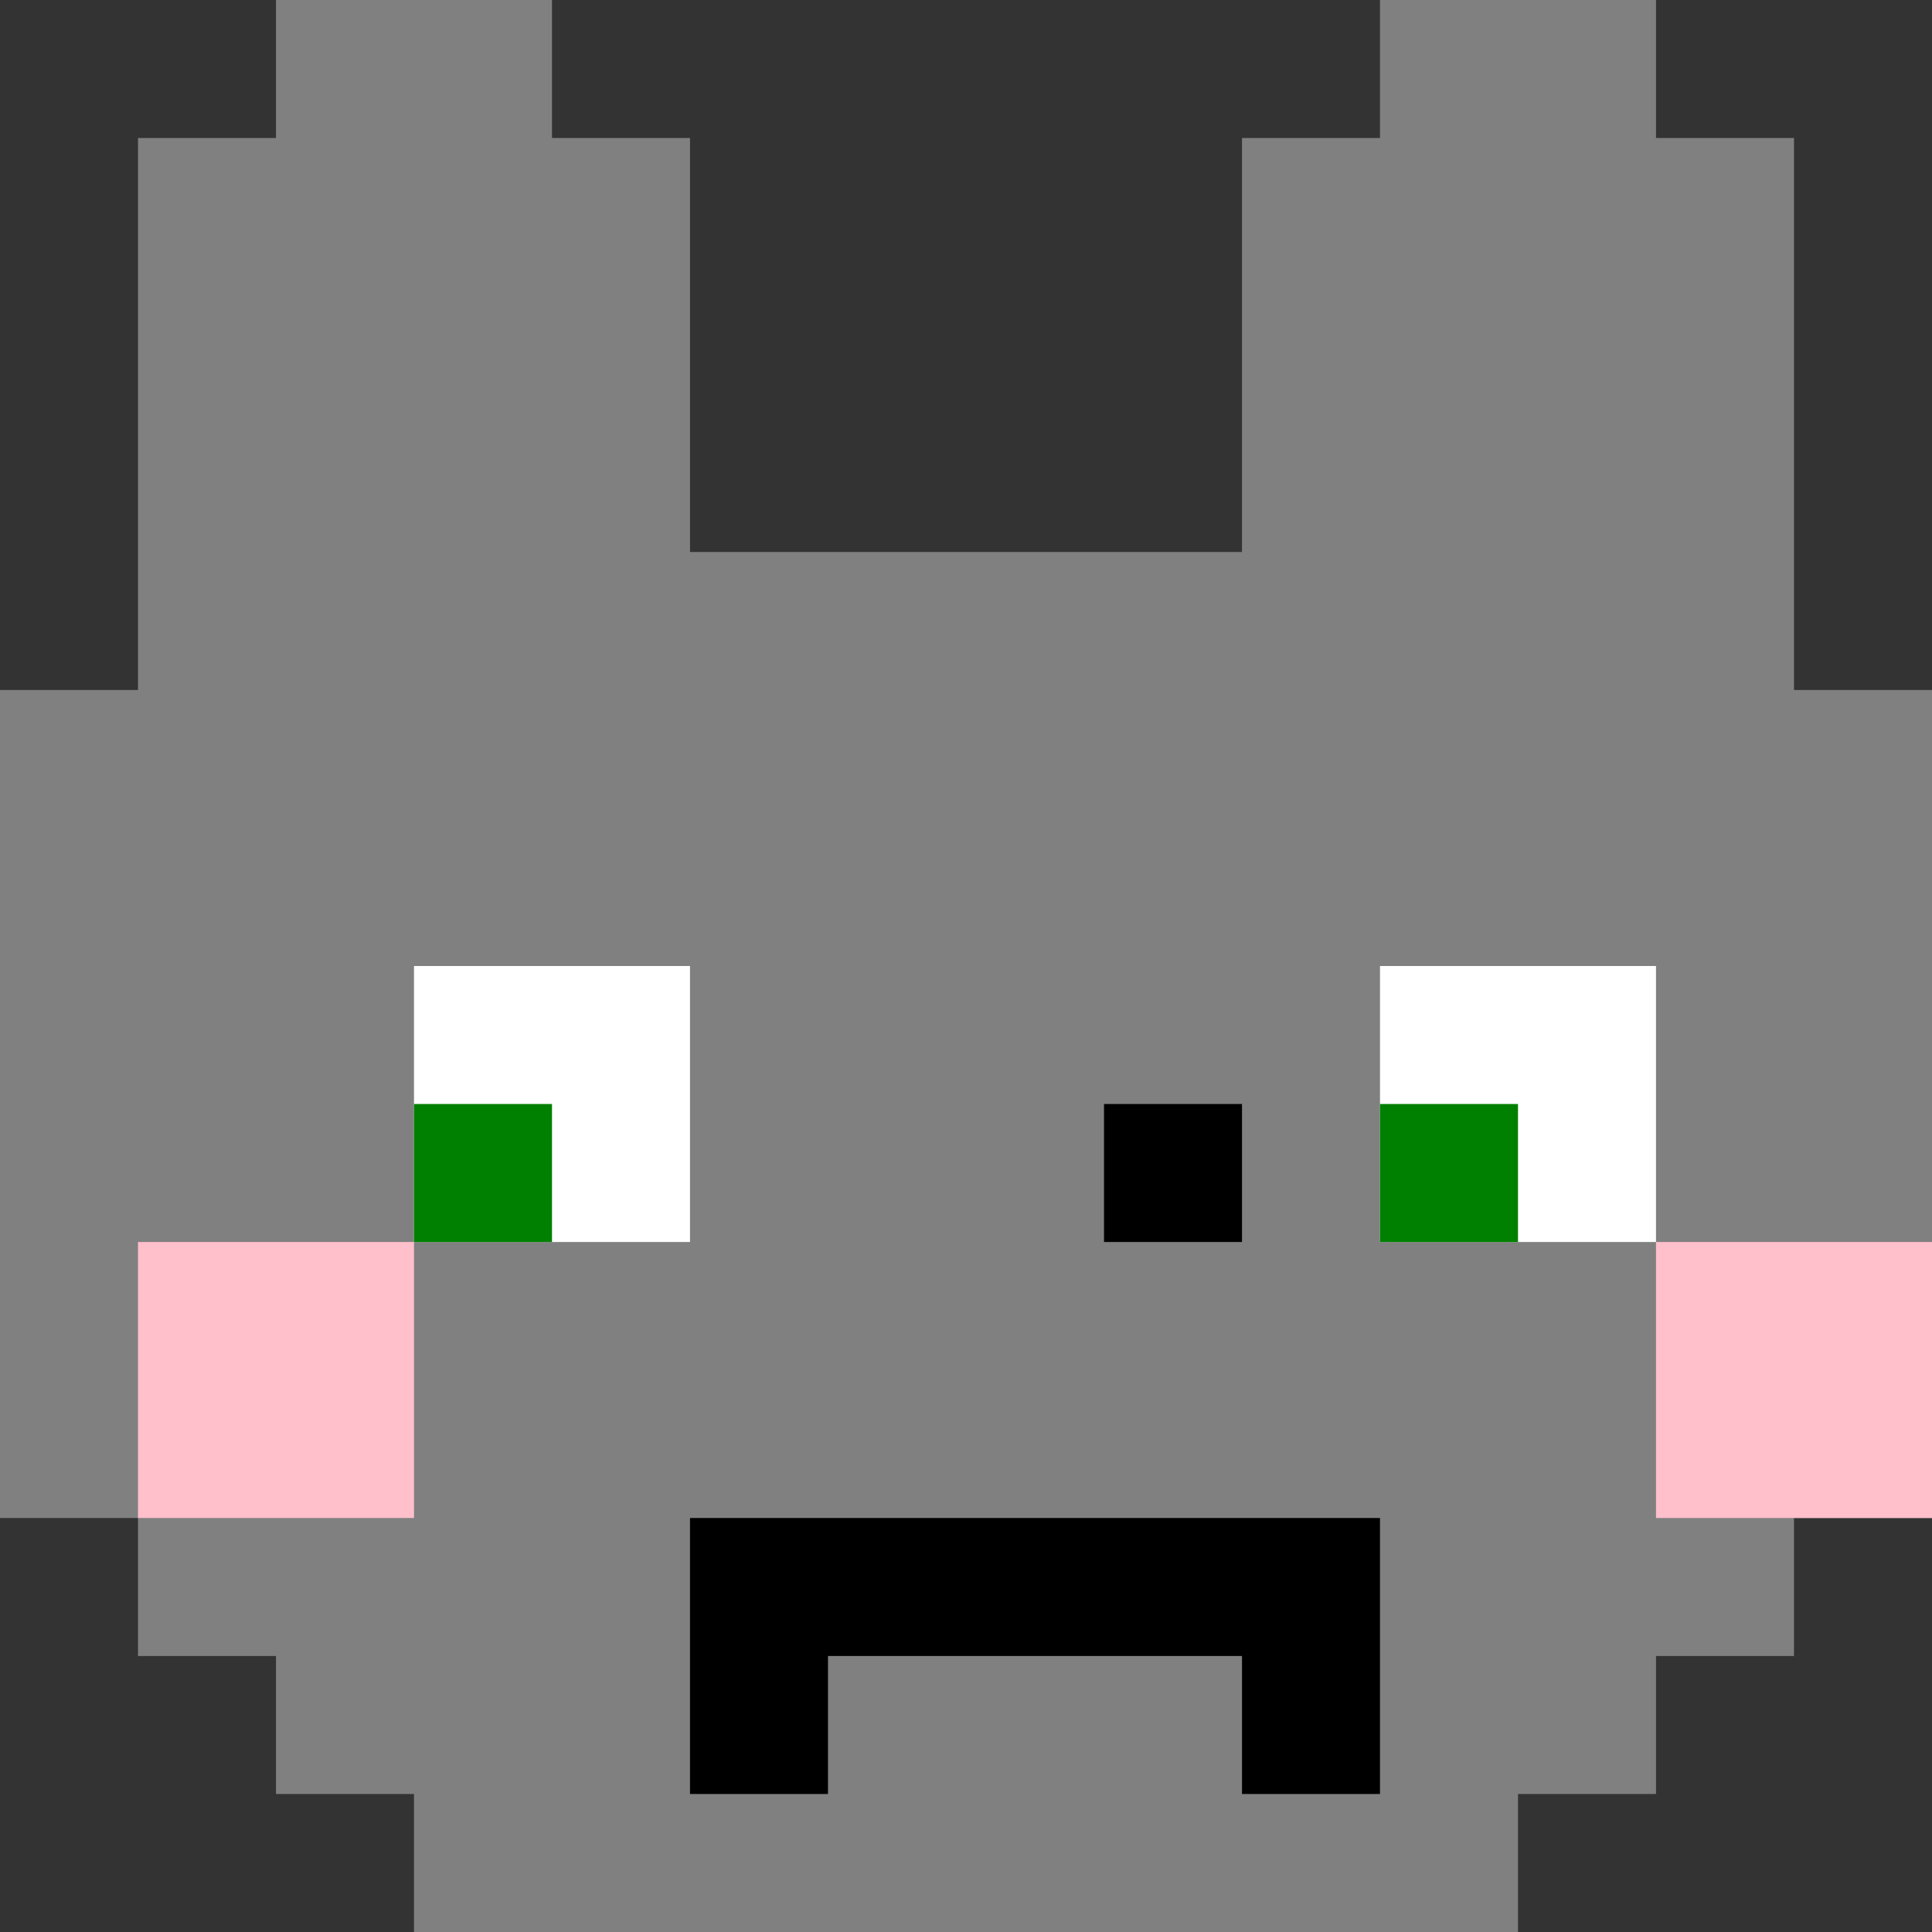 <svg version="1.1"
     baseProfile="full"
     viewBox="0 0 140 140"
     xmlns="http://www.w3.org/2000/svg">

  <rect x="0" y="0" width="140" height="140" fill="#333333" stroke="none"/>

  <polygon points="20,0 40,0 40,10 50,10 50,40 90,40 90,10 100,10 100,0 120,0 120,10
  	130,10 130,50 140,50 140,110 130,110 130,120 120,120 120,130 110,130 110,140 30,140 30,130 20,130 20,120 10,120 10,110 0,110 0,50 10,50 10,10 20,10" stroke="none" fill="grey" />

  <polygon points="50,130 50,110 100,110 100,130 90,130 90,120 60,120 60,130" stroke="none" fill="black" />

  <polygon points="10,110 30,110 30,90 10,90" stroke="none" fill="pink" />

  <polygon points="30,70 50,70 50,90 30,90" stroke="none" fill="white" />

  <polygon points="100,70 120,70 120,90 100,90" stroke="none" fill="white" />

  <polygon points="120,90 140,90 140,110 120,110" stroke="none" fill="pink" />

  <polygon points="30,80 40,80 40,90 30,90" stroke="none" fill="green" />

	<polygon points="80,80 90,80 90,90 80,90" stroke="none" fill="black" />

	<polygon points="100,80 110,80 110,90 100,90" stroke="none" fill="green" />

</svg>
